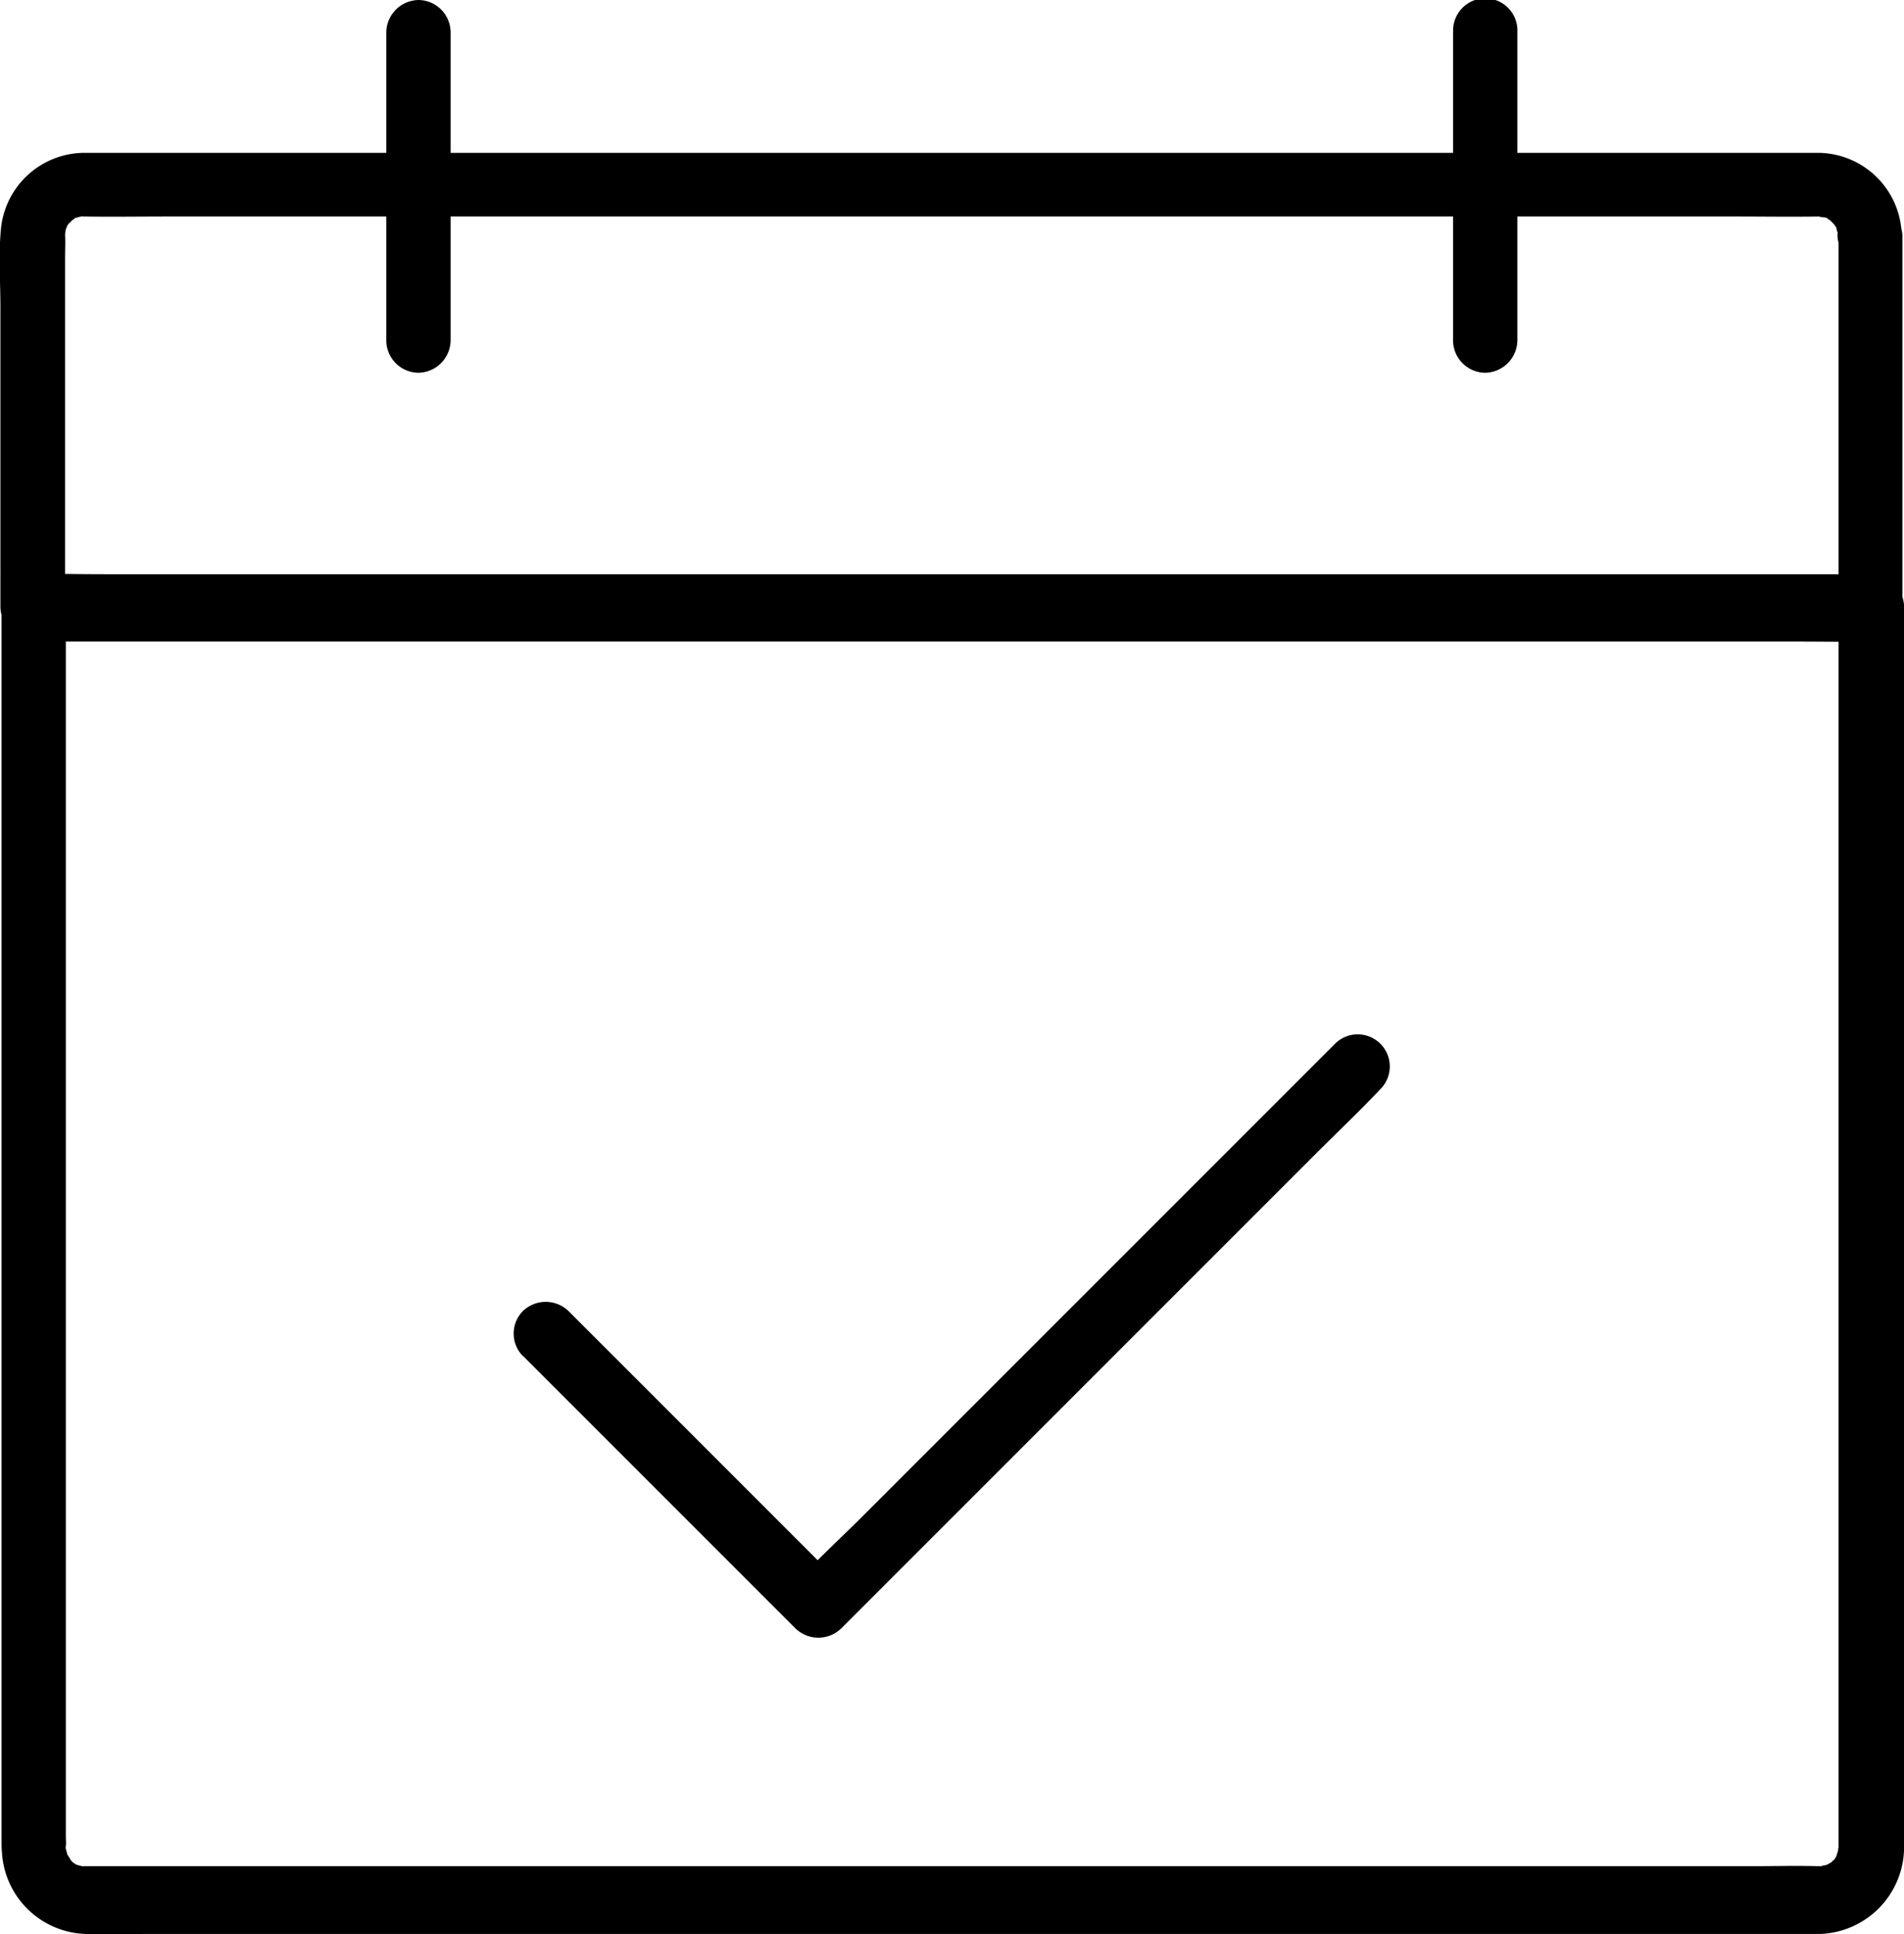 <svg xmlns="http://www.w3.org/2000/svg" width="22.614" height="22.97" viewBox="0 0 22.614 22.97"><defs></defs><g transform="translate(-6.605 -7.666)"><path class="a" d="M28.492,34.222v14.7c0-.041,0,.088,0,.022,0-.049-.005.024-.008.035s-.036.088,0,.022c-.01.022-.022.041-.033.062s-.043.052,0,0c-.012.013-.083.081-.02.03-.022.019-.125.065-.056.041-.025.009-.14.024-.066.022a.23.23,0,0,1-.039,0c-.287-.009-.575,0-.86,0H7.89c-.076,0-.155,0-.234,0s.015.011-.022,0a.4.4,0,0,1-.081-.024c.02.009.053.035,0,0-.018-.013-.039-.024-.056-.038.063.052-.015-.022-.02-.03.049.054-.022-.041-.033-.065.031.067-.01-.043-.012-.076.01.07,0,.016.005-.009s0-.076,0-.113V34.213l-.382.4H27.994c.285,0,.568.005.853,0h.036a.4.4,0,0,0,.382-.4.4.4,0,0,0-.382-.4H7.943c-.285,0-.568-.005-.853,0H7.055a.4.4,0,0,0-.382.4V48.84a1.467,1.467,0,0,0,.005.149,1.029,1.029,0,0,0,.982.971c.273.009.547,0,.819,0H28.074c.069,0,.14,0,.209,0a1.034,1.034,0,0,0,.987-1.047V34.207a.4.4,0,0,0-.382-.4.427.427,0,0,0-.395.419Z" transform="translate(-0.05 -19.328)"/><path class="a" d="M24.982,11.711V8.048a.386.386,0,0,0-.382-.382.39.39,0,0,0-.382.382v3.663a.386.386,0,0,0,.382.382.39.39,0,0,0,.382-.382Z" transform="translate(-13.025 0)"/><path class="a" d="M72.852,8.048v3.663a.386.386,0,0,0,.382.382.39.39,0,0,0,.382-.382V8.048a.382.382,0,1,0-.763,0Z" transform="translate(-48.989 0)"/><path class="a" d="M28.442,15.589V20l.382-.382H7.885c-.283,0-.57-.01-.853,0H7L7.378,20V15.842c0-.083.005-.171,0-.254v-.036c0,.071,0,.005.005-.018s.036-.083,0-.02c.01-.02.022-.039.033-.058.033-.061.012-.015,0,0s.076-.073.033-.039.046-.028.043-.028c.056-.039-.02,0,.018-.008a.713.713,0,0,1,.083-.02c-.02,0-.069,0,0,.005H7.6c.334.005.67,0,1.005,0h18.6c.334,0,.667.005,1,0h.008c-.046,0,.086,0,.02,0s.051.012.051.012c.018,0,.063.028,0,0,.02.01.039.022.058.033.061.033.015.012,0,0s.073.076.039.033.028.046.028.043c.01.015.025.063,0,0,.008.022.012.043.02.066.033.1,0-.064,0,.044a.382.382,0,0,0,.763,0,1,1,0,0,0-.987-.987H7.6a1,1,0,0,0-.985.916c-.028.305-.005.619-.005.923V20A.388.388,0,0,0,7,20.384H27.935c.285,0,.568.005.853,0h.036A.388.388,0,0,0,29.2,20V15.59a.382.382,0,0,0-.763,0Z" transform="translate(0 -5.129)"/><path class="a" d="M30.136,52.271l1.1,1.1,1.738,1.738.4.4a.39.39,0,0,0,.539,0l.639-.639,1.531-1.531,1.844-1.844,1.6-1.6c.259-.259.529-.514.782-.782,0-.005.008-.008.01-.01a.381.381,0,0,0-.539-.539l-5.617,5.617c-.258.259-.538.509-.779.784,0,.005-.008.008-.01.01h.539l-1.1-1.1-1.738-1.738-.4-.4a.39.39,0,0,0-.539,0,.38.38,0,0,0,0,.537Z" transform="translate(-17.319 -28.503)"/></g></svg>